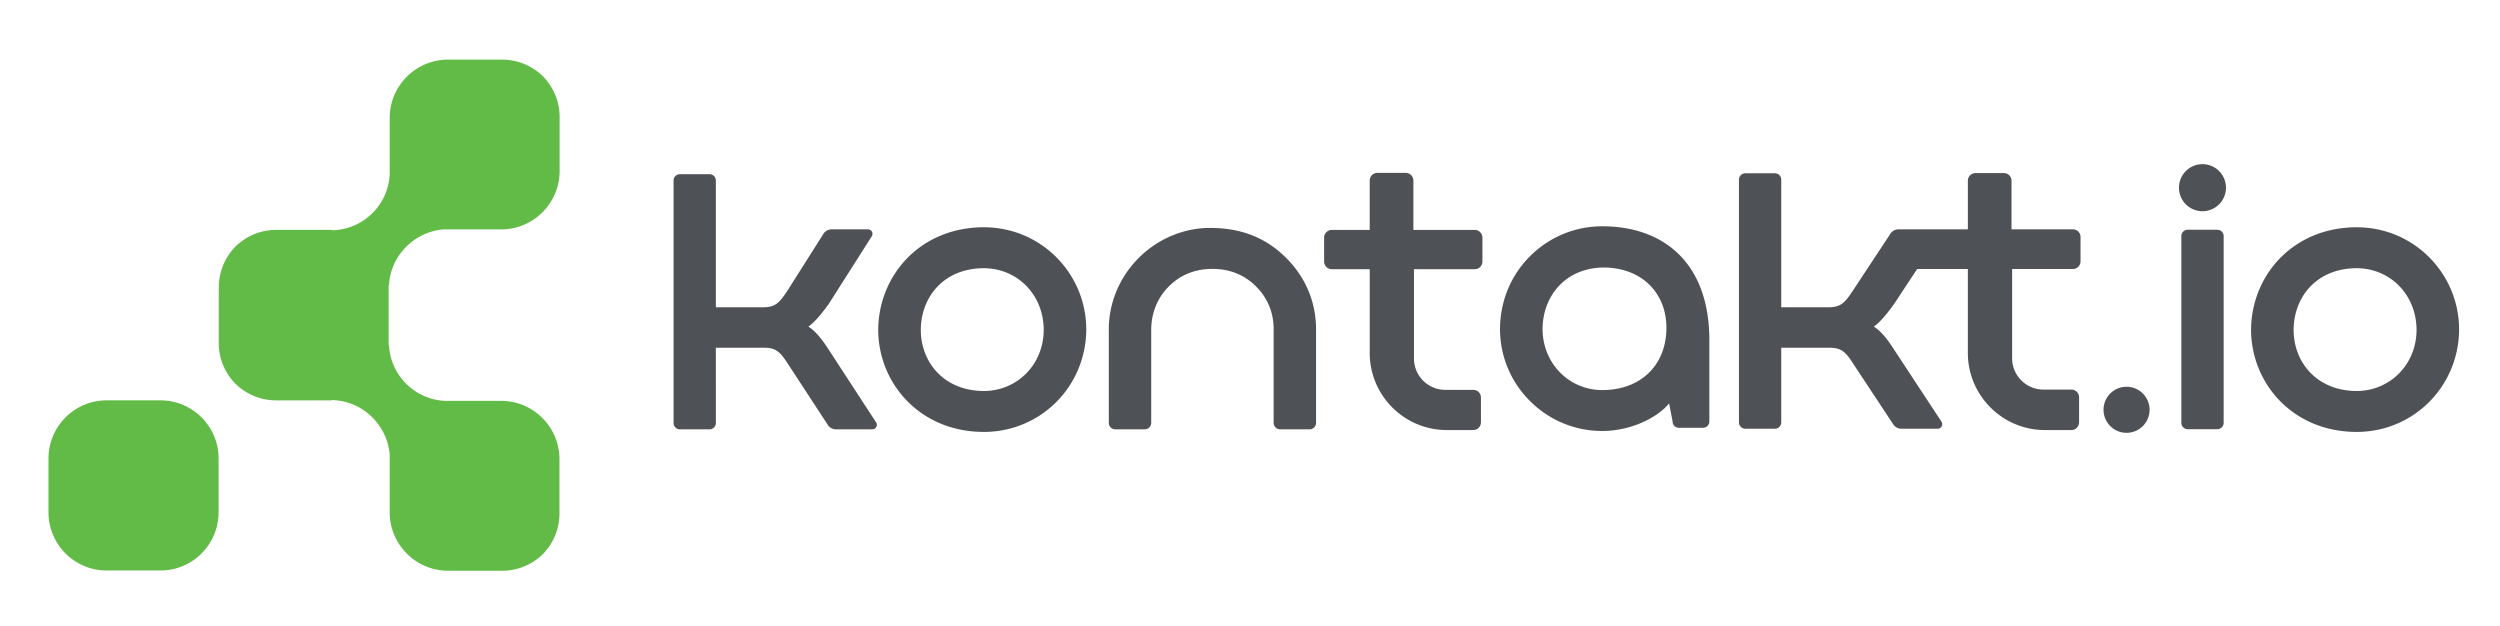 <svg id="Layer_1" xmlns="http://www.w3.org/2000/svg" viewBox="0 0 366.72 91.89"><style>.st0{fill:#62bb46}.st1{fill:#4e5156}</style><g id="logo_3_"><path class="st0" d="M23.642 58.728h-4.047v.003-.003H15.64c-4.715 0-8.528 3.823-8.528 8.548v7.872c0 4.681 3.767 8.483 8.433 8.536h4.05v-.02.02h3.945c4.708 0 8.522-3.823 8.522-8.549v-7.887c0-4.671-3.769-8.463-8.42-8.52zM65.017 33.651h8.482c4.735.013 8.589-3.842 8.589-8.573v-7.922c0-2.32-.949-4.427-2.452-5.974-1.548-1.497-3.646-2.436-5.974-2.436h-7.931a8.562 8.562 0 0 0-8.567 8.57v8.288c-.224 4.384-3.759 7.934-8.138 8.157-.016.006-.02.012-.025.021-.197-.009-.376-.062-.567-.062h-7.936c-2.318 0-4.42.942-5.964 2.448-1.505 1.553-2.438 3.655-2.438 5.975v.15c0 .031-.008.069-.008.069v7.953c0 2.33.94 4.434 2.446 5.974 1.545 1.497 3.646 2.44 5.964 2.44h7.936c.182 0 .359-.048.545-.063.016.015.027.022.042.04 4.282.226 7.783 3.698 8.143 7.95v8.489c0 4.728 3.848 8.576 8.567 8.576h7.931a8.51 8.51 0 0 0 5.974-2.445 8.541 8.541 0 0 0 2.432-5.968v-7.935a8.565 8.565 0 0 0-8.569-8.573h-8.285c-4.384-.228-7.928-3.757-8.152-8.134-.02-.019-.06-.029-.06-.07v-.284V50.196c0-.016.004-.031.004-.047v-8.282c0-.031.04-.031.056-.063.224-4.29 3.706-7.787 7.955-8.153z"/><g><path class="st1" d="M323.076 24.079a3.447 3.447 0 0 0-3.445 3.454 3.442 3.442 0 0 0 3.445 3.45 3.45 3.45 0 0 0 3.448-3.45 3.454 3.454 0 0 0-3.448-3.454zM121.717 51.527c-1.235-1.93-2.157-3.006-3.136-3.614.594-.42 1.464-1.227 2.96-3.29l6.334-9.96a.662.662 0 0 0-.569-1.022h-5.32c-.481 0-.943.254-1.19.649l-5.202 8.213c-1.244 1.906-1.837 2.57-3.662 2.57h-6.925V26.48a.932.932 0 0 0-.932-.93h-4.35a.928.928 0 0 0-.921.93v35.577c0 .507.419.923.922.923h4.349c.51 0 .932-.416.932-.923V51.01h7.104c1.797 0 2.4.683 3.651 2.643l5.672 8.68c.263.406.717.647 1.195.647h5.32c.519 0 .852-.576.565-1.023l-6.797-10.43zM345.706 33.338c-9.313 0-15.4 7.001-15.5 14.93v.275c.1 7.693 6.097 14.813 15.5 14.813 8.258 0 14.914-6.585 15.014-14.92v-.272c-.1-8.154-6.705-14.826-15.014-14.826zm0 6.006c4.76 0 8.774 3.741 8.774 9.12-.065 5.132-4.015 8.887-8.774 8.887-5.733 0-9.212-4.074-9.262-8.887 0-4.96 3.433-9.12 9.262-9.12zM188.666 37.834c-3.114-3.11-6.821-4.402-11.195-4.402-3.668 0-7.526 1.487-10.429 4.402-2.783 2.78-4.394 6.513-4.394 10.505v13.693c0 .52.426.948.947.948h4.315a.96.96 0 0 0 .96-.948V48.468c0-.814.021-3.902 2.584-6.45 1.6-1.61 3.71-2.574 6.39-2.574 2.644 0 4.771.936 6.4 2.573 2.584 2.574 2.584 5.477 2.584 6.45v13.565c0 .52.43.948.955.948h4.312a.958.958 0 0 0 .955-.948V48.339c0-4.155-1.61-7.725-4.384-10.505zM311.94 56.734a3.372 3.372 0 0 0-3.377 3.375 3.381 3.381 0 0 0 3.377 3.382 3.381 3.381 0 0 0 3.377-3.382 3.372 3.372 0 0 0-3.377-3.375zM216.11 57.185h-4.1a4.597 4.597 0 0 1-4.598-4.606V39.49h8.918c.618 0 1.124-.514 1.124-1.13v-3.508a1.13 1.13 0 0 0-1.124-1.124h-9.004v-7.236a1.13 1.13 0 0 0-1.129-1.133h-4.148c-.624 0-1.128.504-1.128 1.133v7.236h-5.562a1.13 1.13 0 0 0-1.127 1.124v3.507c0 .617.505 1.13 1.127 1.13h5.562v12.28c0 6.25 5.07 11.314 11.3 11.314h3.89c.63 0 1.125-.52 1.125-1.137v-3.641a1.12 1.12 0 0 0-1.125-1.121zM304.065 39.456c.632 0 1.125-.513 1.125-1.127v-3.563c0-.62-.493-1.125-1.125-1.125h-9v-7.13c0-.622-.494-1.12-1.122-1.12h-4.153a1.12 1.12 0 0 0-1.129 1.12v7.13h-10.173c-.48 0-.931.245-1.185.642l-5.423 8.22c-1.245 1.906-1.843 2.57-3.665 2.57h-6.928V26.35a.93.93 0 0 0-.927-.933h-4.346c-.51 0-.93.416-.93.933v35.608c0 .507.42.933.93.933h4.346c.51 0 .927-.426.927-.933V51.01h7.094c1.819 0 2.415.683 3.662 2.643l5.67 8.585c.263.401.719.652 1.196.652h5.326a.669.669 0 0 0 .558-1.034L278 51.526c-1.224-1.928-2.15-3.005-3.134-3.613.593-.42 1.464-1.227 2.952-3.29l3.409-5.167h7.433v12.315c0 6.234 5.07 11.313 11.308 11.313h3.89c.62 0 1.118-.52 1.118-1.137v-3.676c0-.607-.497-1.124-1.119-1.124h-4.108a4.597 4.597 0 0 1-4.593-4.596V39.456h8.908zM326.185 34.628a.924.924 0 0 0-.931-.924h-4.35a.923.923 0 0 0-.928.924v27.398c0 .507.415.93.928.93h4.35a.933.933 0 0 0 .93-.93V34.628zM235.042 33.194a14.909 14.909 0 0 0-10.61 4.396c-2.78 2.774-4.401 6.544-4.401 10.812.052 3.932 1.602 7.643 4.4 10.42a14.889 14.889 0 0 0 10.61 4.397c4.237 0 8.137-2.001 9.798-4.049l.507 2.646c0 .516.42.936.93.936h3.535c.517 0 .932-.42.932-.936V49.92c0-11.547-6.907-16.726-15.701-16.726zm0 24.025c-4.872 0-8.717-3.889-8.768-8.898 0-4.876 3.373-9.078 9.045-9.078 5.69.07 9.125 3.898 9.125 8.824 0 5.554-3.827 9.152-9.402 9.152zM144.327 33.338c-9.313 0-15.399 7.001-15.5 14.93v.275c.09 7.693 6.102 14.813 15.5 14.813 8.259 0 14.919-6.585 15.014-14.92v-.272c-.095-8.154-6.705-14.826-15.014-14.826zm0 6.006c4.761 0 8.775 3.741 8.775 9.12-.065 5.132-4.004 8.887-8.775 8.887-5.737 0-9.207-4.074-9.257-8.887 0-4.96 3.424-9.12 9.257-9.12z"/></g></g></svg>